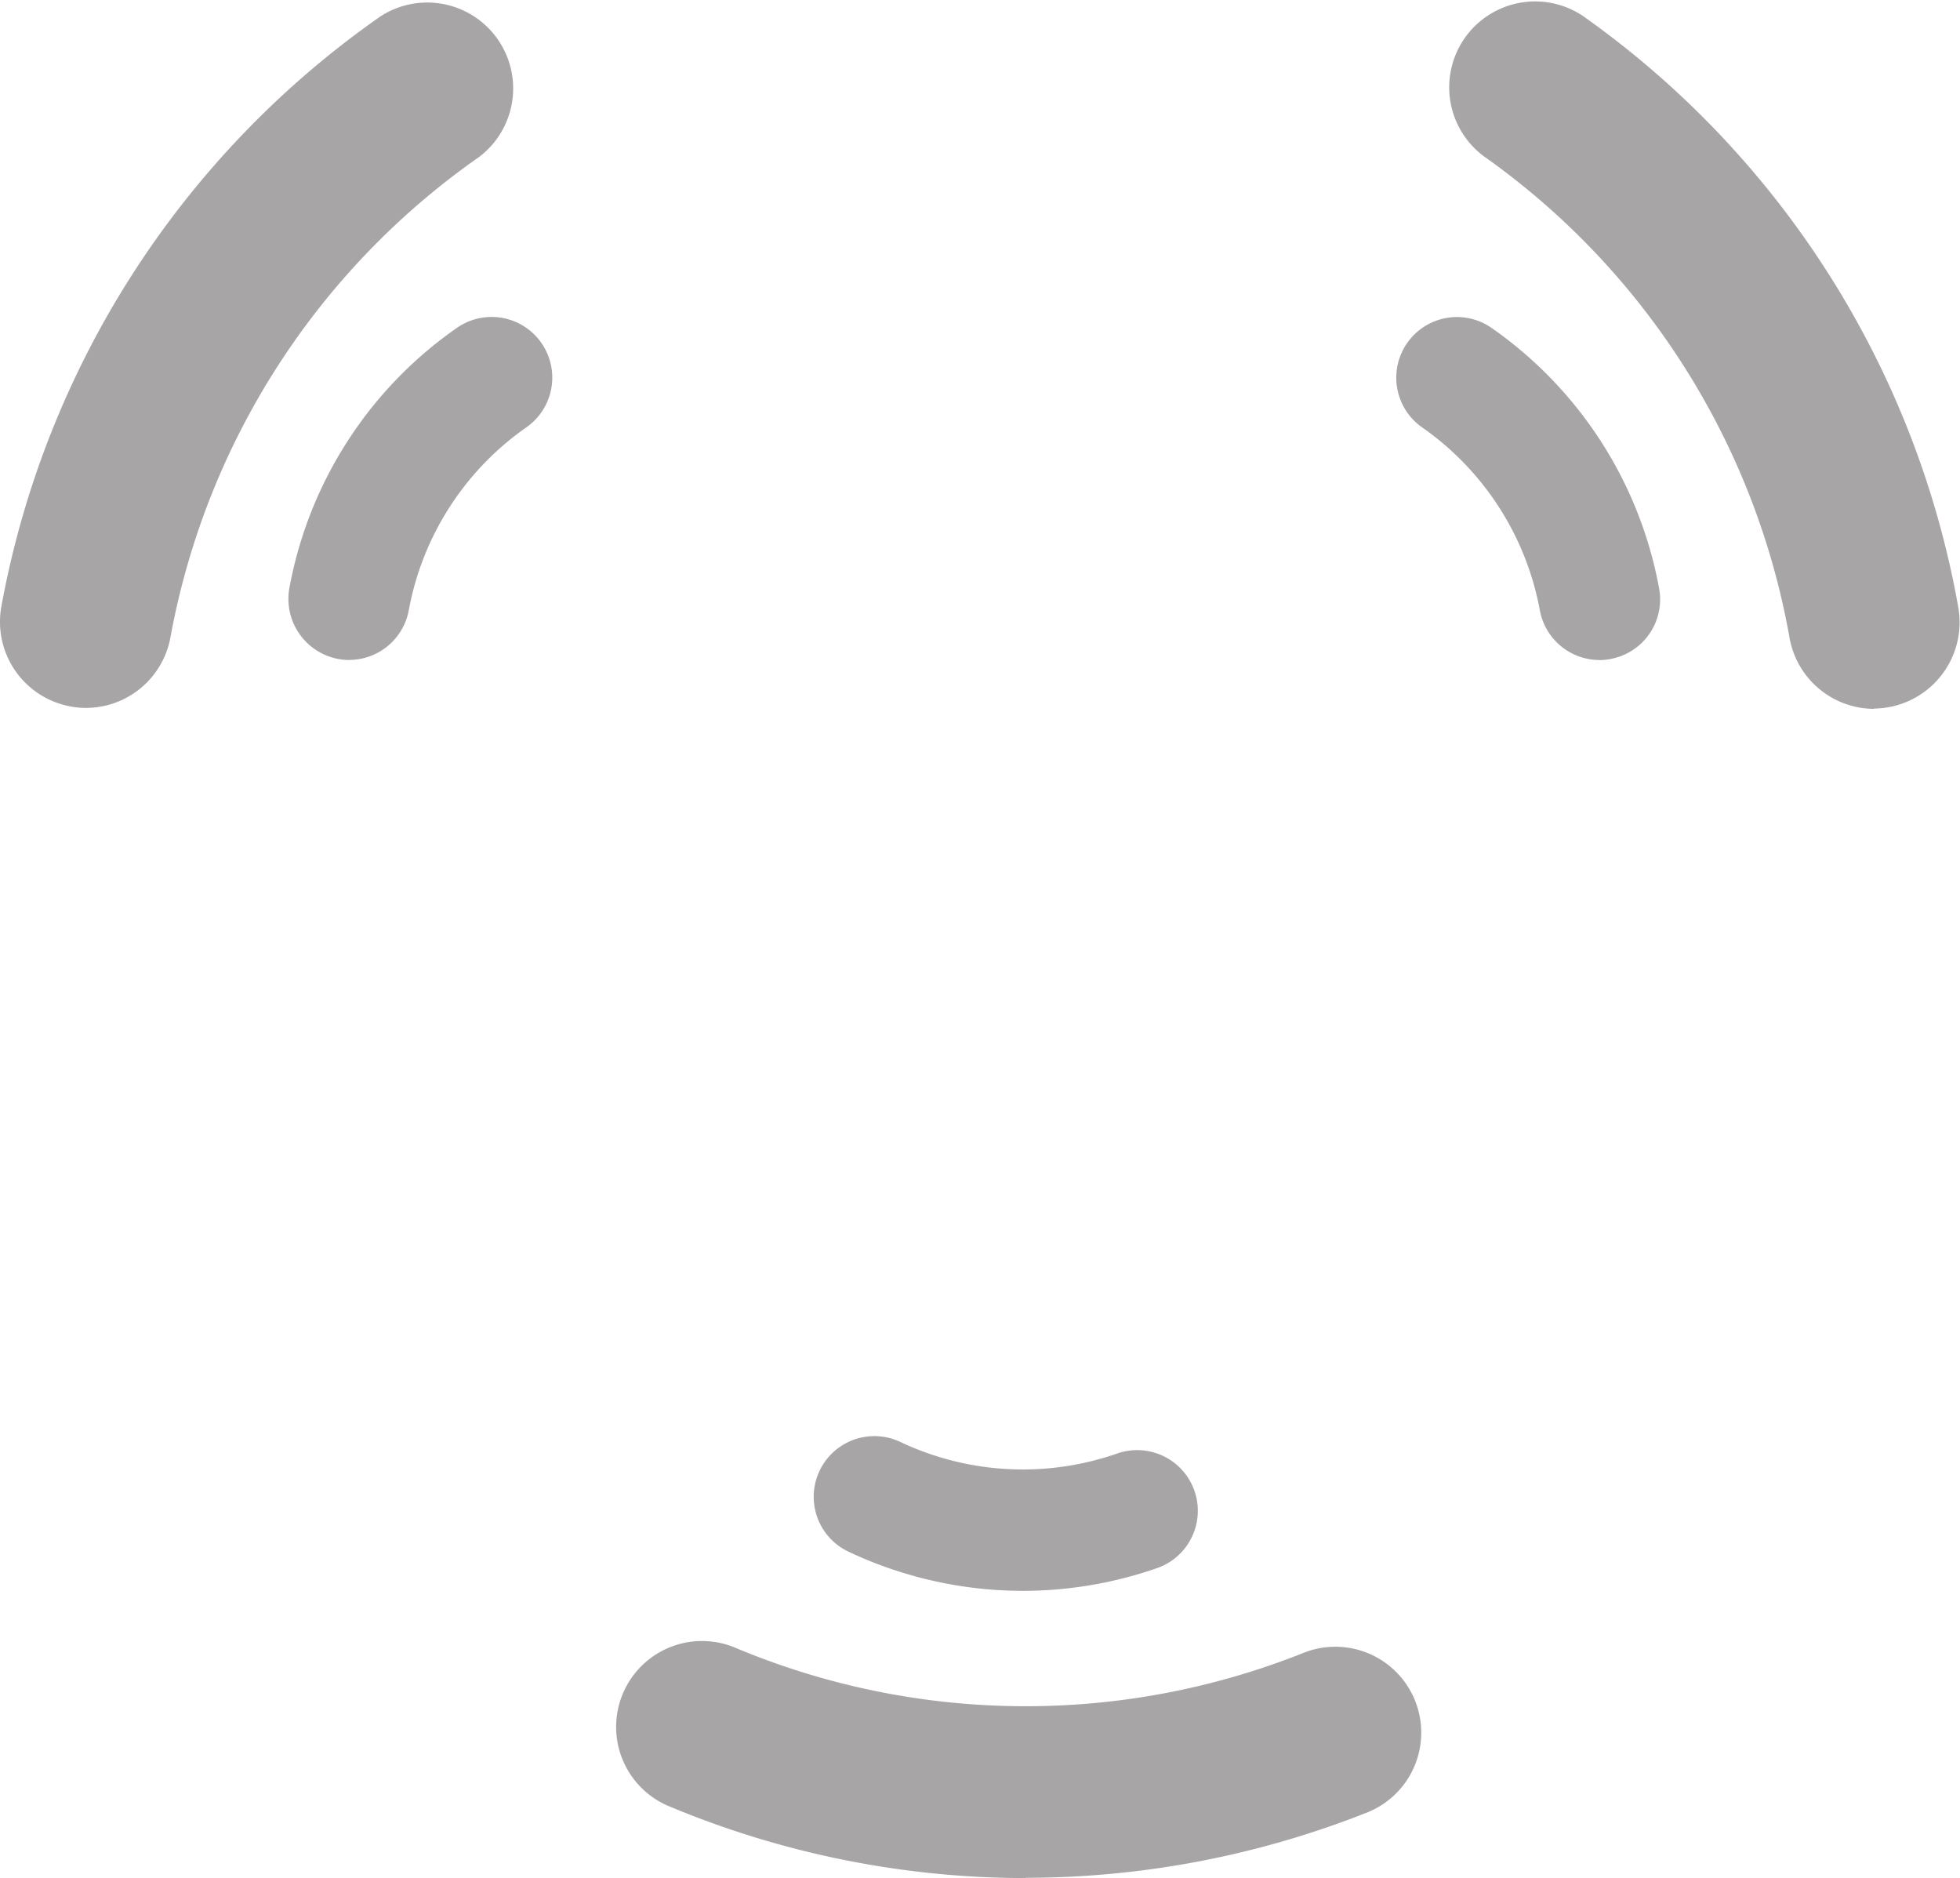 <svg xmlns="http://www.w3.org/2000/svg" xmlns:xlink="http://www.w3.org/1999/xlink" width="20.877" height="20" viewBox="0 0 20.877 20">
  <defs>
    <clipPath id="clip-path">
      <rect id="Rectangle_167" data-name="Rectangle 167" width="20.877" height="20" fill="#231f20"/>
    </clipPath>
  </defs>
  <g id="Group_171" data-name="Group 171" transform="translate(0 0)" opacity="0.4">
    <g id="Group_170" data-name="Group 170" transform="translate(0 0)" clip-path="url(#clip-path)">
      <path id="Path_149" data-name="Path 149" d="M18.868,7.549a.917.917,0,0,1-.9-.753,7.983,7.983,0,0,0-3.26-5.134A.915.915,0,0,1,15.765.169a9.81,9.81,0,0,1,4,6.3.919.919,0,0,1-.9,1.077" transform="translate(1.094 0)" fill="#231f20"/>
      <path id="Path_150" data-name="Path 150" d="M.916,7.538a.868.868,0,0,1-.167-.016A.916.916,0,0,1,.015,6.456,9.816,9.816,0,0,1,4.049.176.915.915,0,0,1,5.1,1.673,7.994,7.994,0,0,0,1.815,6.789a.916.916,0,0,1-.9.749" transform="translate(0 0.001)" fill="#231f20"/>
      <path id="Path_151" data-name="Path 151" d="M3.5,6.789a.651.651,0,0,1-.636-.764A4.327,4.327,0,0,1,4.647,3.253.646.646,0,1,1,5.39,4.31a3.048,3.048,0,0,0-1.254,1.95.647.647,0,0,1-.634.528" transform="translate(0.218 0.24)" fill="#231f20"/>
      <path id="Path_152" data-name="Path 152" d="M15.981,6.789a.647.647,0,0,1-.634-.528,3.05,3.05,0,0,0-1.255-1.95.646.646,0,1,1,.743-1.057,4.335,4.335,0,0,1,1.782,2.772.645.645,0,0,1-.518.752.631.631,0,0,1-.118.012" transform="translate(1.055 0.24)" fill="#231f20"/>
      <path id="Path_153" data-name="Path 153" d="M10.278,15.856a4.356,4.356,0,0,1-1.855-.417.646.646,0,1,1,.551-1.169,3.053,3.053,0,0,0,2.312.123.646.646,0,1,1,.423,1.221,4.352,4.352,0,0,1-1.432.242" transform="translate(0.615 1.086)" fill="#231f20"/>
      <path id="Path_154" data-name="Path 154" d="M10.46,18.761a9.852,9.852,0,0,1-3.819-.774A.915.915,0,0,1,7.349,16.3a7.991,7.991,0,0,0,6.083.058.915.915,0,0,1,.677,1.7,9.882,9.882,0,0,1-3.649.7" transform="translate(0.464 1.24)" fill="#231f20"/>
    </g>
  </g>
</svg>
